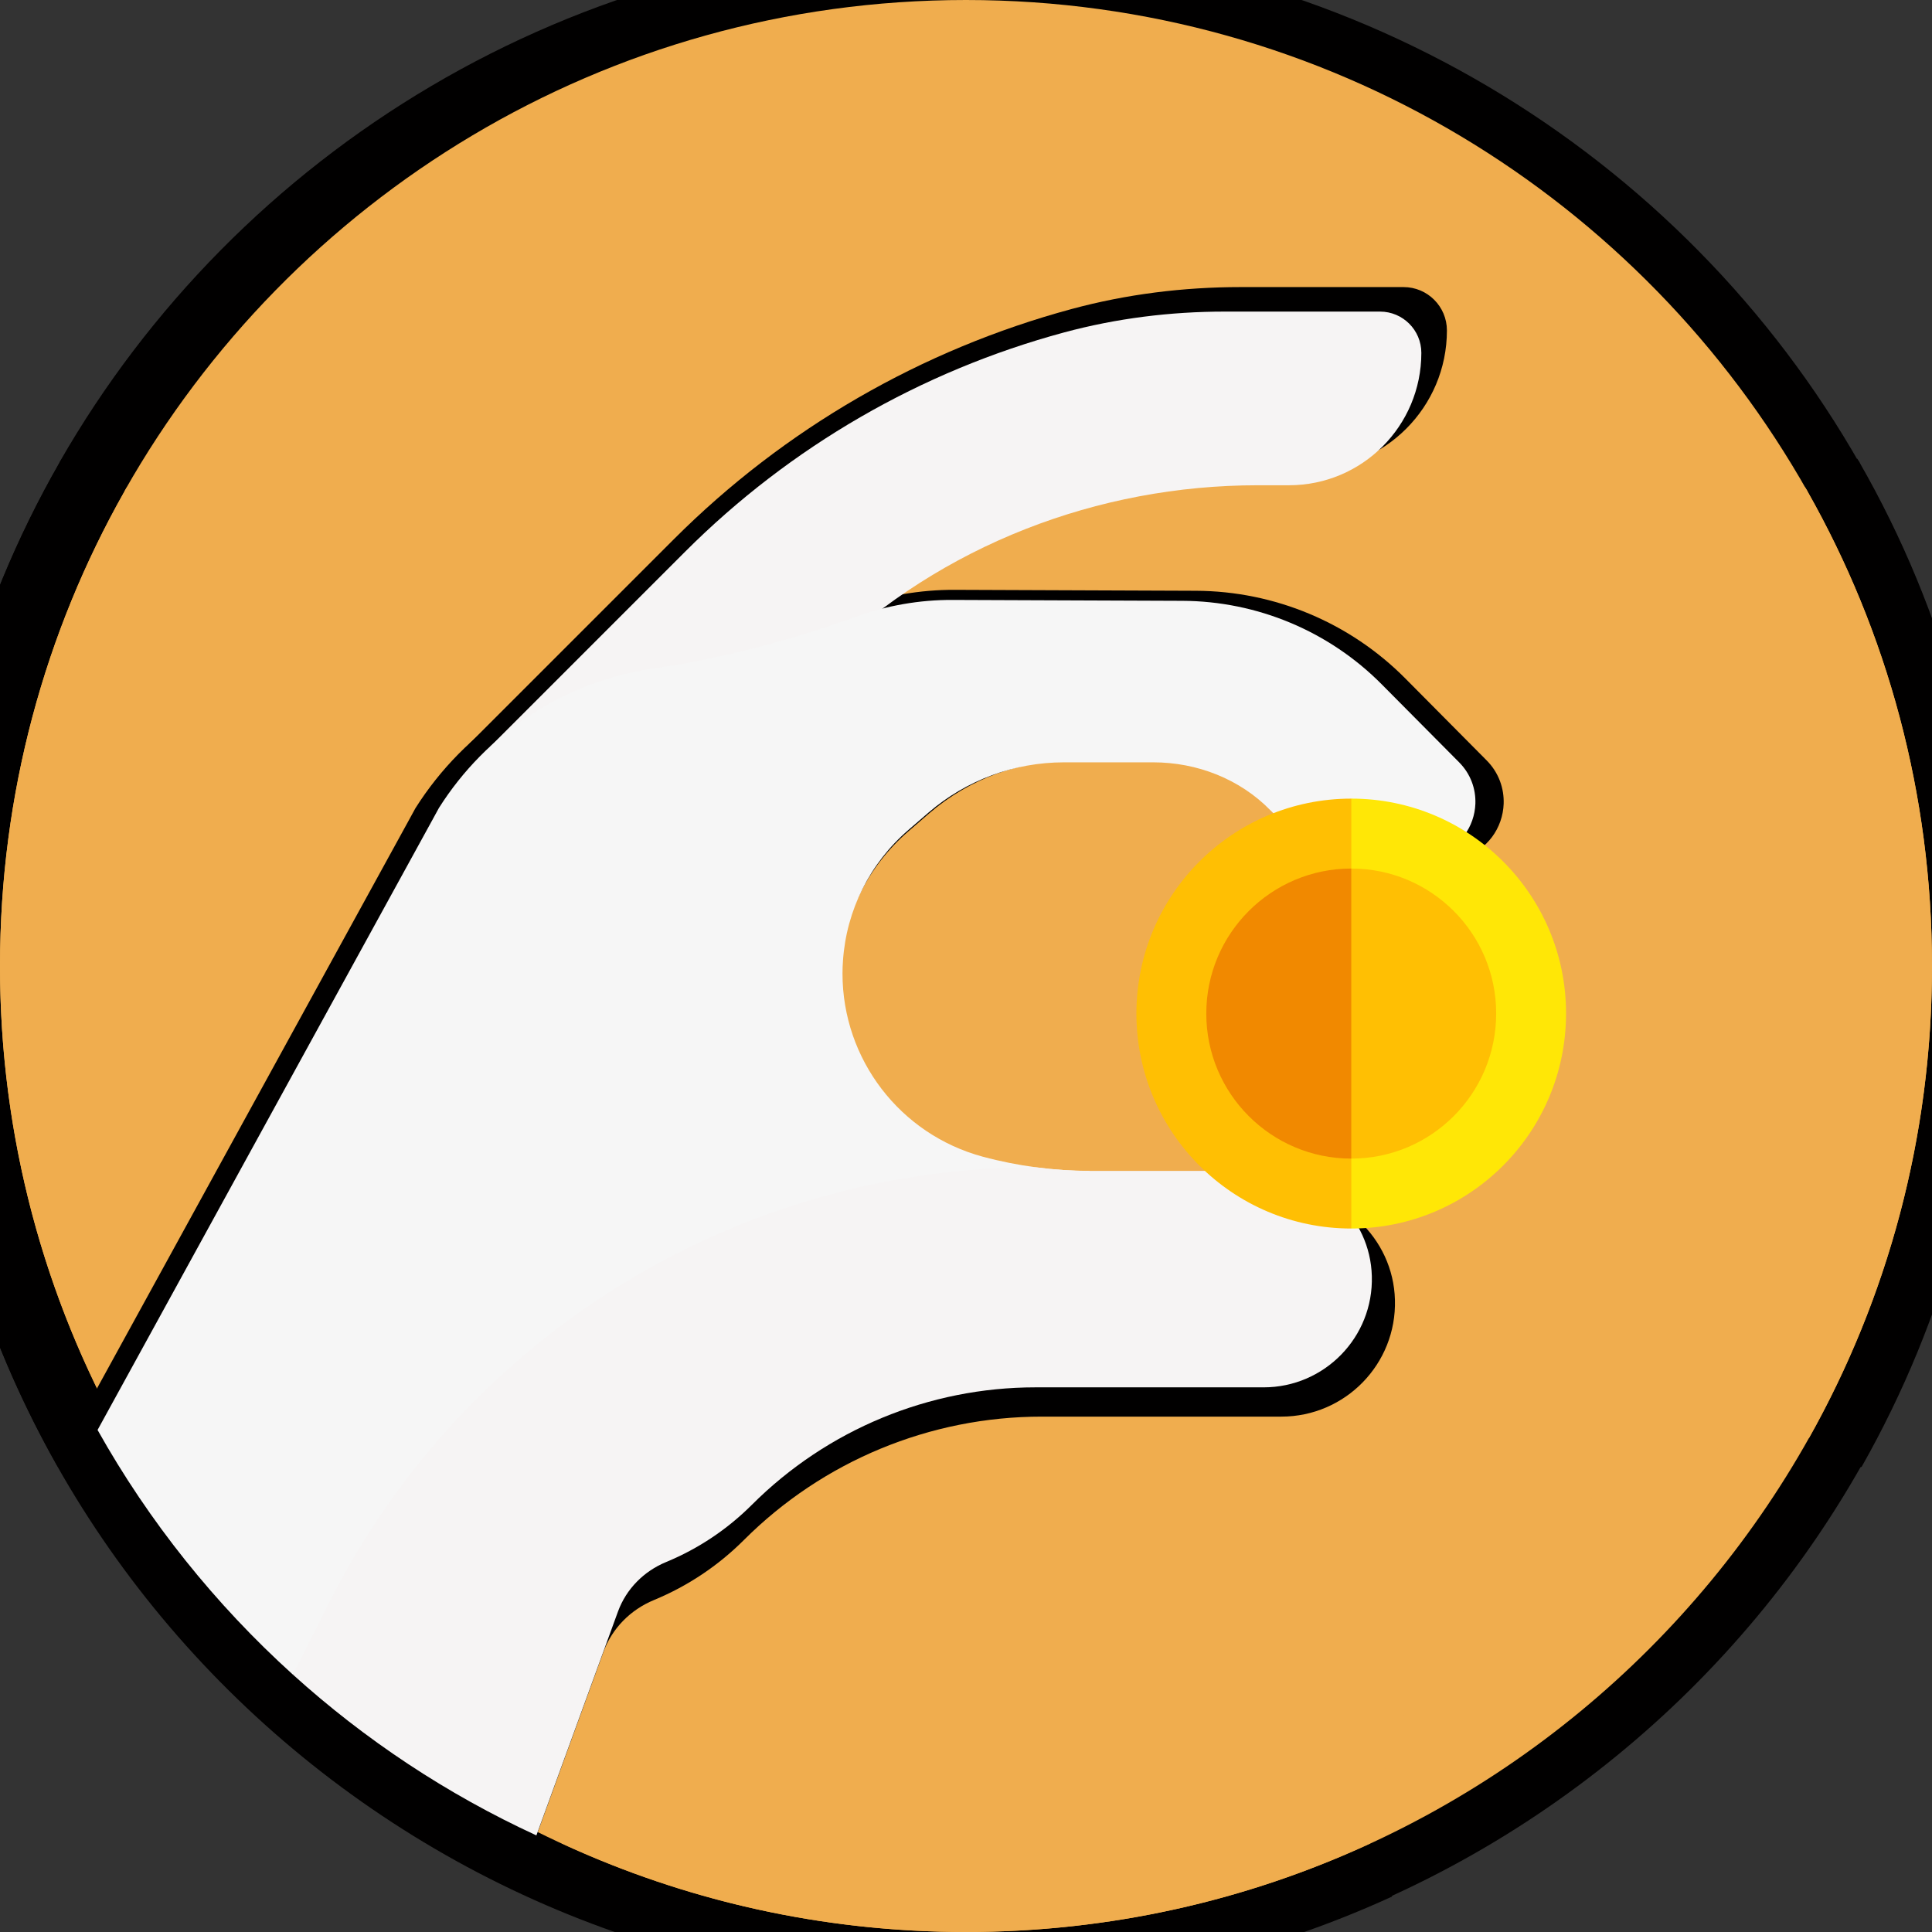 <?xml version="1.0" encoding="UTF-8" standalone="no"?>
<svg
   xmlns:dc="http://purl.org/dc/elements/1.1/"
   xmlns:cc="http://creativecommons.org/ns#"
   xmlns:rdf="http://www.w3.org/1999/02/22-rdf-syntax-ns#"
   xmlns:svg="http://www.w3.org/2000/svg"
   xmlns="http://www.w3.org/2000/svg"
   xmlns:sodipodi="http://sodipodi.sourceforge.net/DTD/sodipodi-0.dtd"
   xmlns:inkscape="http://www.inkscape.org/namespaces/inkscape"
   id="Capa_1"
   enable-background="new 0 0 511.975 511.975"
   height="512"
   viewBox="0 0 511.975 511.975"
   width="512"
   version="1.1"
   sodipodi:docname="coinlogo3.svg"
   inkscape:version="1.0.2 (394de47547, 2021-03-26)">
  <rect x="0" y="0" width="511.975" height="511.975" fill="#333333" stroke="none"/>
  <defs
     id="defs37" />
  <sodipodi:namedview
     pagecolor="#ffffff"
     bordercolor="#666666"
     borderopacity="1"
     objecttolerance="10"
     gridtolerance="10"
     guidetolerance="10"
     inkscape:pageopacity="0"
     inkscape:pageshadow="2"
     inkscape:window-width="1680"
     inkscape:window-height="980"
     id="namedview35"
     showgrid="false"
     inkscape:zoom="0.82106903"
     inkscape:cx="379.12671"
     inkscape:cy="302.03642"
     inkscape:window-x="0"
     inkscape:window-y="0"
     inkscape:window-maximized="1"
     inkscape:current-layer="Capa_1"
     inkscape:document-rotation="0" />
  <path
     d="m -19.61,256.005 c 0,48.172 12.652,93.361 34.887,132.583 59.641,0.814 110.52,42.964 121.911,101.01 l 2.519,12.803 c 34.832,15.949 73.607,24.845 114.518,24.845 151.209,-9.8e-4 273.832,-121.462 273.832,-271.241 0,-48.335 -12.761,-93.74 -35.16,-133.016 C 445.961,40.477 356.637,-15.236 254.222,-15.236 c -102.25,0 -191.409,55.496 -238.454,137.736 0,0.054 -0.055,0.108 -0.055,0.163 -22.509,39.329 -35.324,84.843 -35.324,133.341 z"
     fill="#4c1760"
     id="path2-5"
     style="fill:#010000;fill-opacity:1;stroke-width:1.065" />
  <g
     id="g6-6"
     transform="matrix(1.07,0,0,1.06,-19.61,-15.236)">
    <path
       d="m 511.975,255.988 c 0,45.463 -11.827,88.111 -32.613,125.127 -55.754,0.768 -103.317,40.548 -113.966,95.33 l -2.355,12.083 C 330.479,503.58 294.231,511.976 255.986,511.976 114.631,511.975 0,397.344 0,255.988 0,210.371 11.929,167.519 32.869,130.452 c 0.204,-0.41 0.46,-0.819 0.665,-1.178 0.051,-0.102 0.102,-0.205 0.154,-0.256 25.394,44.388 63.689,80.431 109.818,103.009 5.223,2.56 10.598,4.966 16.026,7.168 29.028,11.827 60.719,18.482 93.896,18.789 h 5.12 c 33.176,-0.307 64.868,-6.963 93.896,-18.789 5.427,-2.201 10.803,-4.608 16.025,-7.168 46.078,-22.578 84.425,-58.621 109.819,-103.009 0.051,0.051 0.102,0.154 0.154,0.256 0.154,0.205 0.307,0.461 0.461,0.717 0,0.051 0.051,0.102 0.051,0.154 21.041,37.117 33.021,80.072 33.021,125.843 z"
       fill="#3a004d"
       id="path4-2"
       style="fill:#010000;fill-opacity:1" />
  </g>
  <path
     d="m 0,255.988 c 0,45.463 11.827,88.111 32.613,125.127 55.754,0.768 103.317,40.548 113.966,95.33 l 2.355,12.083 c 32.562,15.052 68.81,23.448 107.055,23.448 141.355,-10e-4 255.986,-114.632 255.986,-255.988 0,-45.617 -11.929,-88.469 -32.869,-125.536 C 435.23,52.58 351.727,0 255.987,0 160.401,0 77.052,52.375 33.073,129.991 c 0,0.051 -0.051,0.102 -0.051,0.154 C 11.98,167.262 0,210.217 0,255.988 Z"
     fill="#4c1760"
     id="path2"
     style="fill:#f0ad4e;fill-opacity:1" />
  <g
     id="g6">
    <path
       d="m 511.975,255.988 c 0,45.463 -11.827,88.111 -32.613,125.127 -55.754,0.768 -103.317,40.548 -113.966,95.33 l -2.355,12.083 C 330.479,503.58 294.231,511.976 255.986,511.976 114.631,511.975 0,397.344 0,255.988 0,210.371 11.929,167.519 32.869,130.452 c 0.204,-0.41 0.46,-0.819 0.665,-1.178 0.051,-0.102 0.102,-0.205 0.154,-0.256 25.394,44.388 63.689,80.431 109.818,103.009 5.223,2.56 10.598,4.966 16.026,7.168 29.028,11.827 60.719,18.482 93.896,18.789 h 5.12 c 33.176,-0.307 64.868,-6.963 93.896,-18.789 5.427,-2.201 10.803,-4.608 16.025,-7.168 46.078,-22.578 84.425,-58.621 109.819,-103.009 0.051,0.051 0.102,0.154 0.154,0.256 0.154,0.205 0.307,0.461 0.461,0.717 0,0.051 0.051,0.102 0.051,0.154 21.041,37.117 33.021,80.072 33.021,125.843 z"
       fill="#3a004d"
       id="path4"
       style="fill:#f0ad4e;fill-opacity:1" />
  </g>
  <g
     id="g16-9"
     transform="matrix(-1.05,0,0,1.05,518.409,-12.896)">
    <path
       d="m 342.771,232.567 32.541,-32.541 -51.654,-51.654 c -27.919,-27.919 -62.573,-47.882 -100.383,-58.1 -13.9,-3.757 -28.261,-5.537 -42.66,-5.537 H 139.5 c -6.046,0 -10.948,4.902 -10.948,10.948 0,19.37 15.702,35.072 35.072,35.072 h 8.248 c 42.519,0 83.731,15.912 114.399,45.362 0.822,0.79 1.637,1.588 2.445,2.395 z"
       fill="#ffa67d"
       id="path8-1"
       style="fill:#010000;fill-opacity:1" />
    <path
       d="m 479.35,381.1 c -13.649,24.35 -31.19,46.221 -51.76,64.827 L 216.339,312.454 c 4.802,0 9.594,-0.328 14.335,-0.952 4.761,-0.645 9.461,-1.567 14.09,-2.816 10.976,-2.96 20.264,-9.41 26.807,-17.95 6.553,-8.549 10.373,-19.199 10.373,-30.575 0,-1.167 -0.042,-2.324 -0.133,-3.492 -0.911,-13.311 -7.137,-25.772 -17.336,-34.569 l -5.294,-4.577 c -9.993,-8.601 -22.752,-13.342 -35.93,-13.342 h -23.653 c -11.622,0 -22.968,4.414 -31.088,12.749 -7.874,8.089 -18.072,12.523 -28.496,13.291 -5.058,0.378 -10.168,-0.092 -15.093,-1.444 -6.594,-1.802 -10.464,-7.587 -10.69,-13.628 -0.133,-3.881 1.219,-7.875 4.322,-10.988 l 20.489,-20.642 c 13.977,-14.1 33.012,-22.056 52.867,-22.138 l 60.771,-0.236 c 8.908,-0.052 17.642,1.515 25.865,4.495 17.489,6.348 35.511,11.059 53.839,13.741 23.305,3.431 43.917,16.978 56.502,36.883 l 1.853,3.39 z"
       fill="#ffc0a3"
       id="path10-2"
       style="fill:#010000;fill-opacity:1" />
    <path
       d="m 427.588,445.924 c -19.109,17.279 -40.838,31.708 -64.527,42.618 l -21.619,-59.317 c -2.19,-6 -6.87,-10.7 -12.769,-13.13 -0.03,-0.01 -0.06,-0.02 -0.09,-0.04 -8.379,-3.47 -16.089,-8.589 -22.629,-15.129 -9.97,-9.959 -21.719,-17.749 -34.478,-23.029 -12.779,-5.29 -26.568,-8.09 -40.668,-8.09 H 170.34 c -16.109,0 -29.129,-13.28 -28.669,-29.479 0.42,-15.639 13.639,-27.879 29.258,-27.879 h 45.408 c 4.8,0 9.6,-0.32 14.339,-0.95 39.598,0 77.516,11.159 109.985,31.149 32.468,19.999 59.487,48.838 77.316,84.206 z"
       fill="#ffa67d"
       id="path14-7"
       style="fill:#010000;fill-opacity:1" />
  </g>
  <g
     id="g16"
     transform="matrix(-1,0,0,1,505.204,-2.164)">
    <path
       d="m 342.771,232.567 32.541,-32.541 -51.654,-51.654 c -27.919,-27.919 -62.573,-47.882 -100.383,-58.1 -13.9,-3.757 -28.261,-5.537 -42.66,-5.537 H 139.5 c -6.046,0 -10.948,4.902 -10.948,10.948 0,19.37 15.702,35.072 35.072,35.072 h 8.248 c 42.519,0 83.731,15.912 114.399,45.362 0.822,0.79 1.637,1.588 2.445,2.395 z"
       fill="#ffa67d"
       id="path8"
       style="fill:#f6f4f4;fill-opacity:1" />
    <path
       d="m 479.35,381.1 c -13.649,24.35 -31.19,46.221 -51.76,64.827 L 216.339,312.454 c 4.802,0 9.594,-0.328 14.335,-0.952 4.761,-0.645 9.461,-1.567 14.09,-2.816 10.976,-2.96 20.264,-9.41 26.807,-17.95 6.553,-8.549 10.373,-19.199 10.373,-30.575 0,-1.167 -0.042,-2.324 -0.133,-3.492 -0.911,-13.311 -7.137,-25.772 -17.336,-34.569 l -5.294,-4.577 c -9.993,-8.601 -22.752,-13.342 -35.93,-13.342 h -23.653 c -11.622,0 -22.968,4.414 -31.088,12.749 -7.874,8.089 -18.072,12.523 -28.496,13.291 -5.058,0.378 -10.168,-0.092 -15.093,-1.444 -6.594,-1.802 -10.464,-7.587 -10.69,-13.628 -0.133,-3.881 1.219,-7.875 4.322,-10.988 l 20.489,-20.642 c 13.977,-14.1 33.012,-22.056 52.867,-22.138 l 60.771,-0.236 c 8.908,-0.052 17.642,1.515 25.865,4.495 17.489,6.348 35.511,11.059 53.839,13.741 23.305,3.431 43.917,16.978 56.502,36.883 l 1.853,3.39 z"
       fill="#ffc0a3"
       id="path10"
       style="fill:#f6f6f6;fill-opacity:1" />
    <path
       d="m 427.588,445.924 c -19.109,17.279 -40.838,31.708 -64.527,42.618 l -21.619,-59.317 c -2.19,-6 -6.87,-10.7 -12.769,-13.13 -0.03,-0.01 -0.06,-0.02 -0.09,-0.04 -8.379,-3.47 -16.089,-8.589 -22.629,-15.129 -9.97,-9.959 -21.719,-17.749 -34.478,-23.029 -12.779,-5.29 -26.568,-8.09 -40.668,-8.09 H 170.34 c -16.109,0 -29.129,-13.28 -28.669,-29.479 0.42,-15.639 13.639,-27.879 29.258,-27.879 h 45.408 c 4.8,0 9.6,-0.32 14.339,-0.95 39.598,0 77.516,11.159 109.985,31.149 32.468,19.999 59.487,48.838 77.316,84.206 z"
       fill="#ffa67d"
       id="path14"
       style="fill:#f6f4f4;fill-opacity:1" />
  </g>
  <g
     id="g30"
     transform="matrix(-1,0,0,1,511.975,0)">
    <path
       d="m 153.879,325.556 c -31.42,0 -56.904,-25.486 -56.904,-57.021 0,-31.419 25.485,-56.904 56.904,-56.904 l 0.115,0.115 c 19.668,35.377 19.668,78.435 -0.115,113.81 z"
       fill="#ffe706"
       id="path18" />
    <path
       d="m 210.829,268.591 c 0,31.45 -25.5,56.965 -56.95,56.965 V 211.632 c 31.45,0 56.95,25.508 56.95,56.959 z"
       fill="#ffbf03"
       id="path20" />
    <g
       id="g28">
      <g
         id="g26">
        <path
           d="m 153.887,307.026 c -21.199,0 -38.394,-17.195 -38.394,-38.471 0,-21.198 17.195,-38.392 38.394,-38.392 l 0.078,0.077 c 13.269,23.868 13.269,52.919 -0.078,76.786 z"
           fill="#ffbf03"
           id="path22" />
        <path
           d="m 192.311,268.592 c 0,21.219 -17.206,38.434 -38.424,38.434 v -76.864 c 21.218,0 38.424,17.21 38.424,38.43 z"
           fill="#f18900"
           id="path24" />
      </g>
    </g>
  </g>
</svg>
